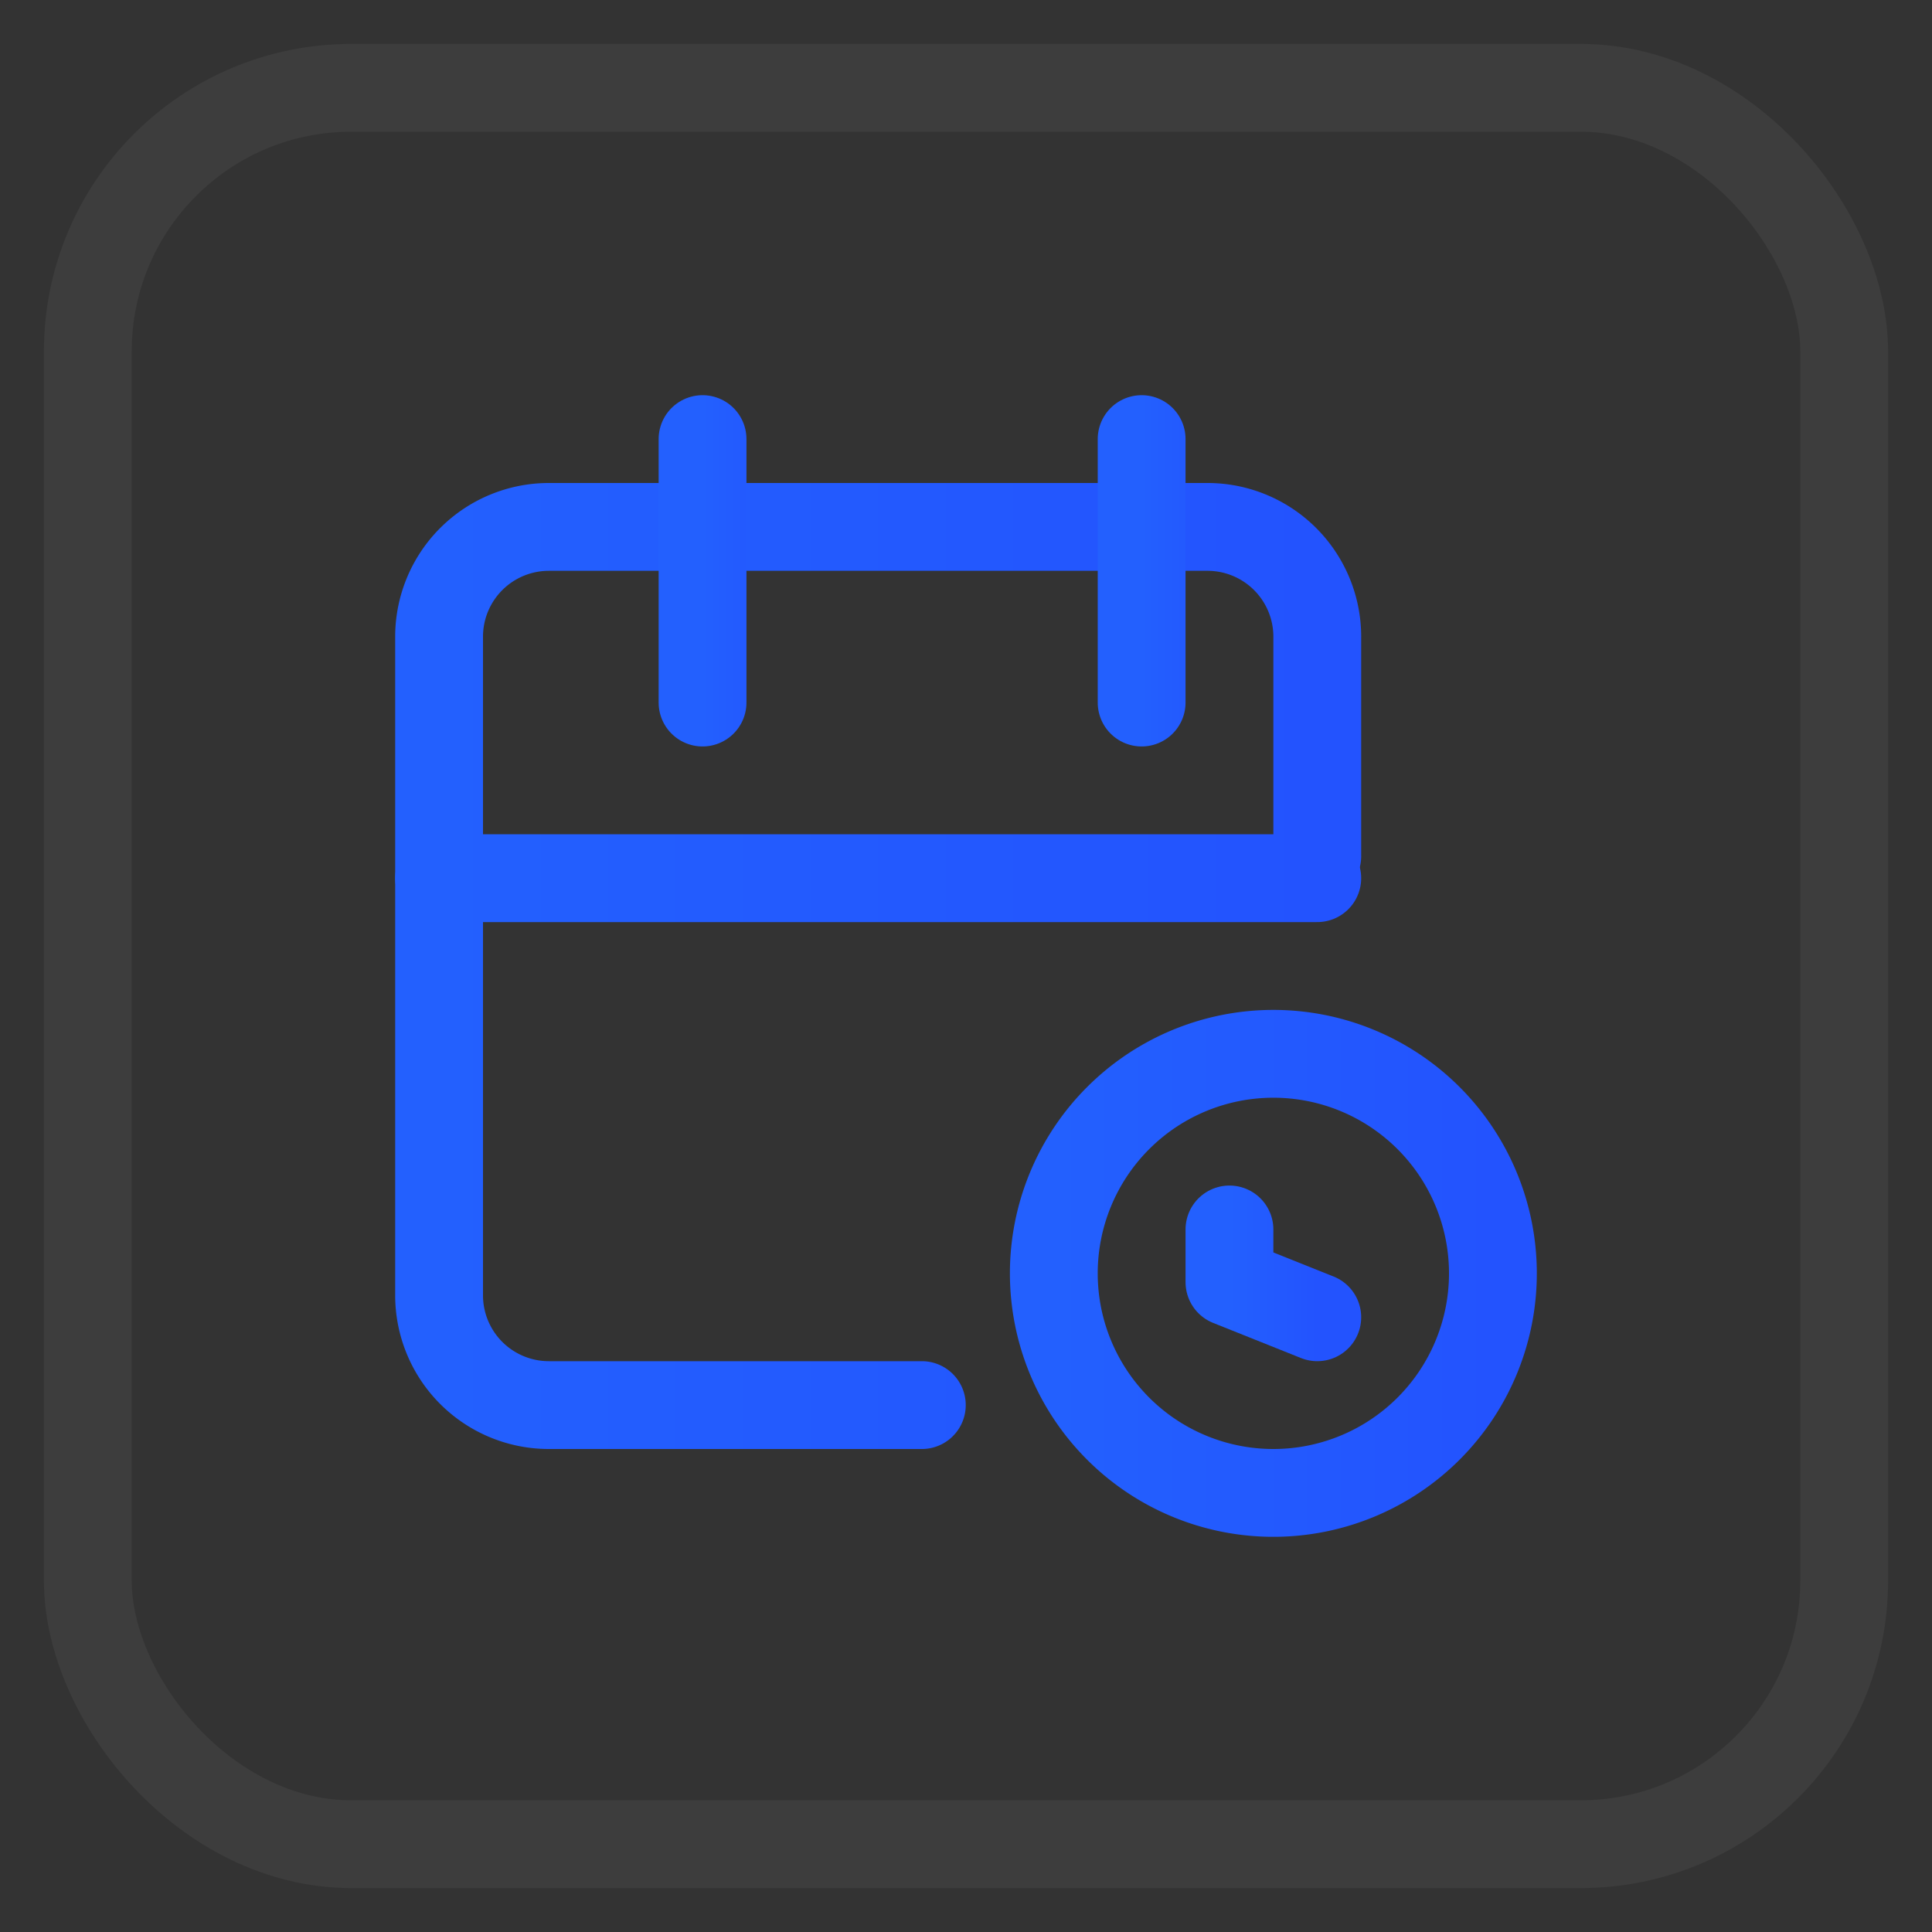 <svg width="22" height="22" fill="none" xmlns="http://www.w3.org/2000/svg"><rect width="100%" height="100%" fill="#333333" stroke="none"/><path d="M10.497 16H6.25A1.25 1.25 0 015 14.75v-7.5A1.25 1.25 0 016.25 6h7.5A1.25 1.25 0 0115 7.25v2.5" stroke="url(#paint0_linear_2689_4357)" stroke-linecap="round" stroke-linejoin="round"/><path d="M14.5 17a2.5 2.5 0 100-5 2.5 2.5 0 000 5z" stroke="url(#paint1_linear_2689_4357)" stroke-linecap="round" stroke-linejoin="round"/><path d="M13 5v3" stroke="url(#paint2_linear_2689_4357)" stroke-linecap="round" stroke-linejoin="round"/><path d="M8 5v3" stroke="url(#paint3_linear_2689_4357)" stroke-linecap="round" stroke-linejoin="round"/><path d="M5 10h10" stroke="url(#paint4_linear_2689_4357)" stroke-linecap="round" stroke-linejoin="round"/><path d="M14 14v.6l1 .4" stroke="url(#paint5_linear_2689_4357)" stroke-linecap="round" stroke-linejoin="round"/><rect x="1" y="1" width="20" height="20" rx="3" stroke="#fff" stroke-opacity=".05"/><defs><linearGradient id="paint0_linear_2689_4357" x1="5" y1="11" x2="15" y2="11" gradientUnits="userSpaceOnUse"><stop stop-color="#2360FE"/><stop offset="1" stop-color="#2353FE"/></linearGradient><linearGradient id="paint1_linear_2689_4357" x1="12" y1="14.5" x2="17" y2="14.5" gradientUnits="userSpaceOnUse"><stop stop-color="#2360FE"/><stop offset="1" stop-color="#2353FE"/></linearGradient><linearGradient id="paint2_linear_2689_4357" x1="13" y1="6.5" x2="14" y2="6.5" gradientUnits="userSpaceOnUse"><stop stop-color="#2360FE"/><stop offset="1" stop-color="#2353FE"/></linearGradient><linearGradient id="paint3_linear_2689_4357" x1="8" y1="6.5" x2="9" y2="6.5" gradientUnits="userSpaceOnUse"><stop stop-color="#2360FE"/><stop offset="1" stop-color="#2353FE"/></linearGradient><linearGradient id="paint4_linear_2689_4357" x1="5" y1="10.5" x2="15" y2="10.5" gradientUnits="userSpaceOnUse"><stop stop-color="#2360FE"/><stop offset="1" stop-color="#2353FE"/></linearGradient><linearGradient id="paint5_linear_2689_4357" x1="14" y1="14.5" x2="15" y2="14.5" gradientUnits="userSpaceOnUse"><stop stop-color="#2360FE"/><stop offset="1" stop-color="#2353FE"/></linearGradient></defs></svg>